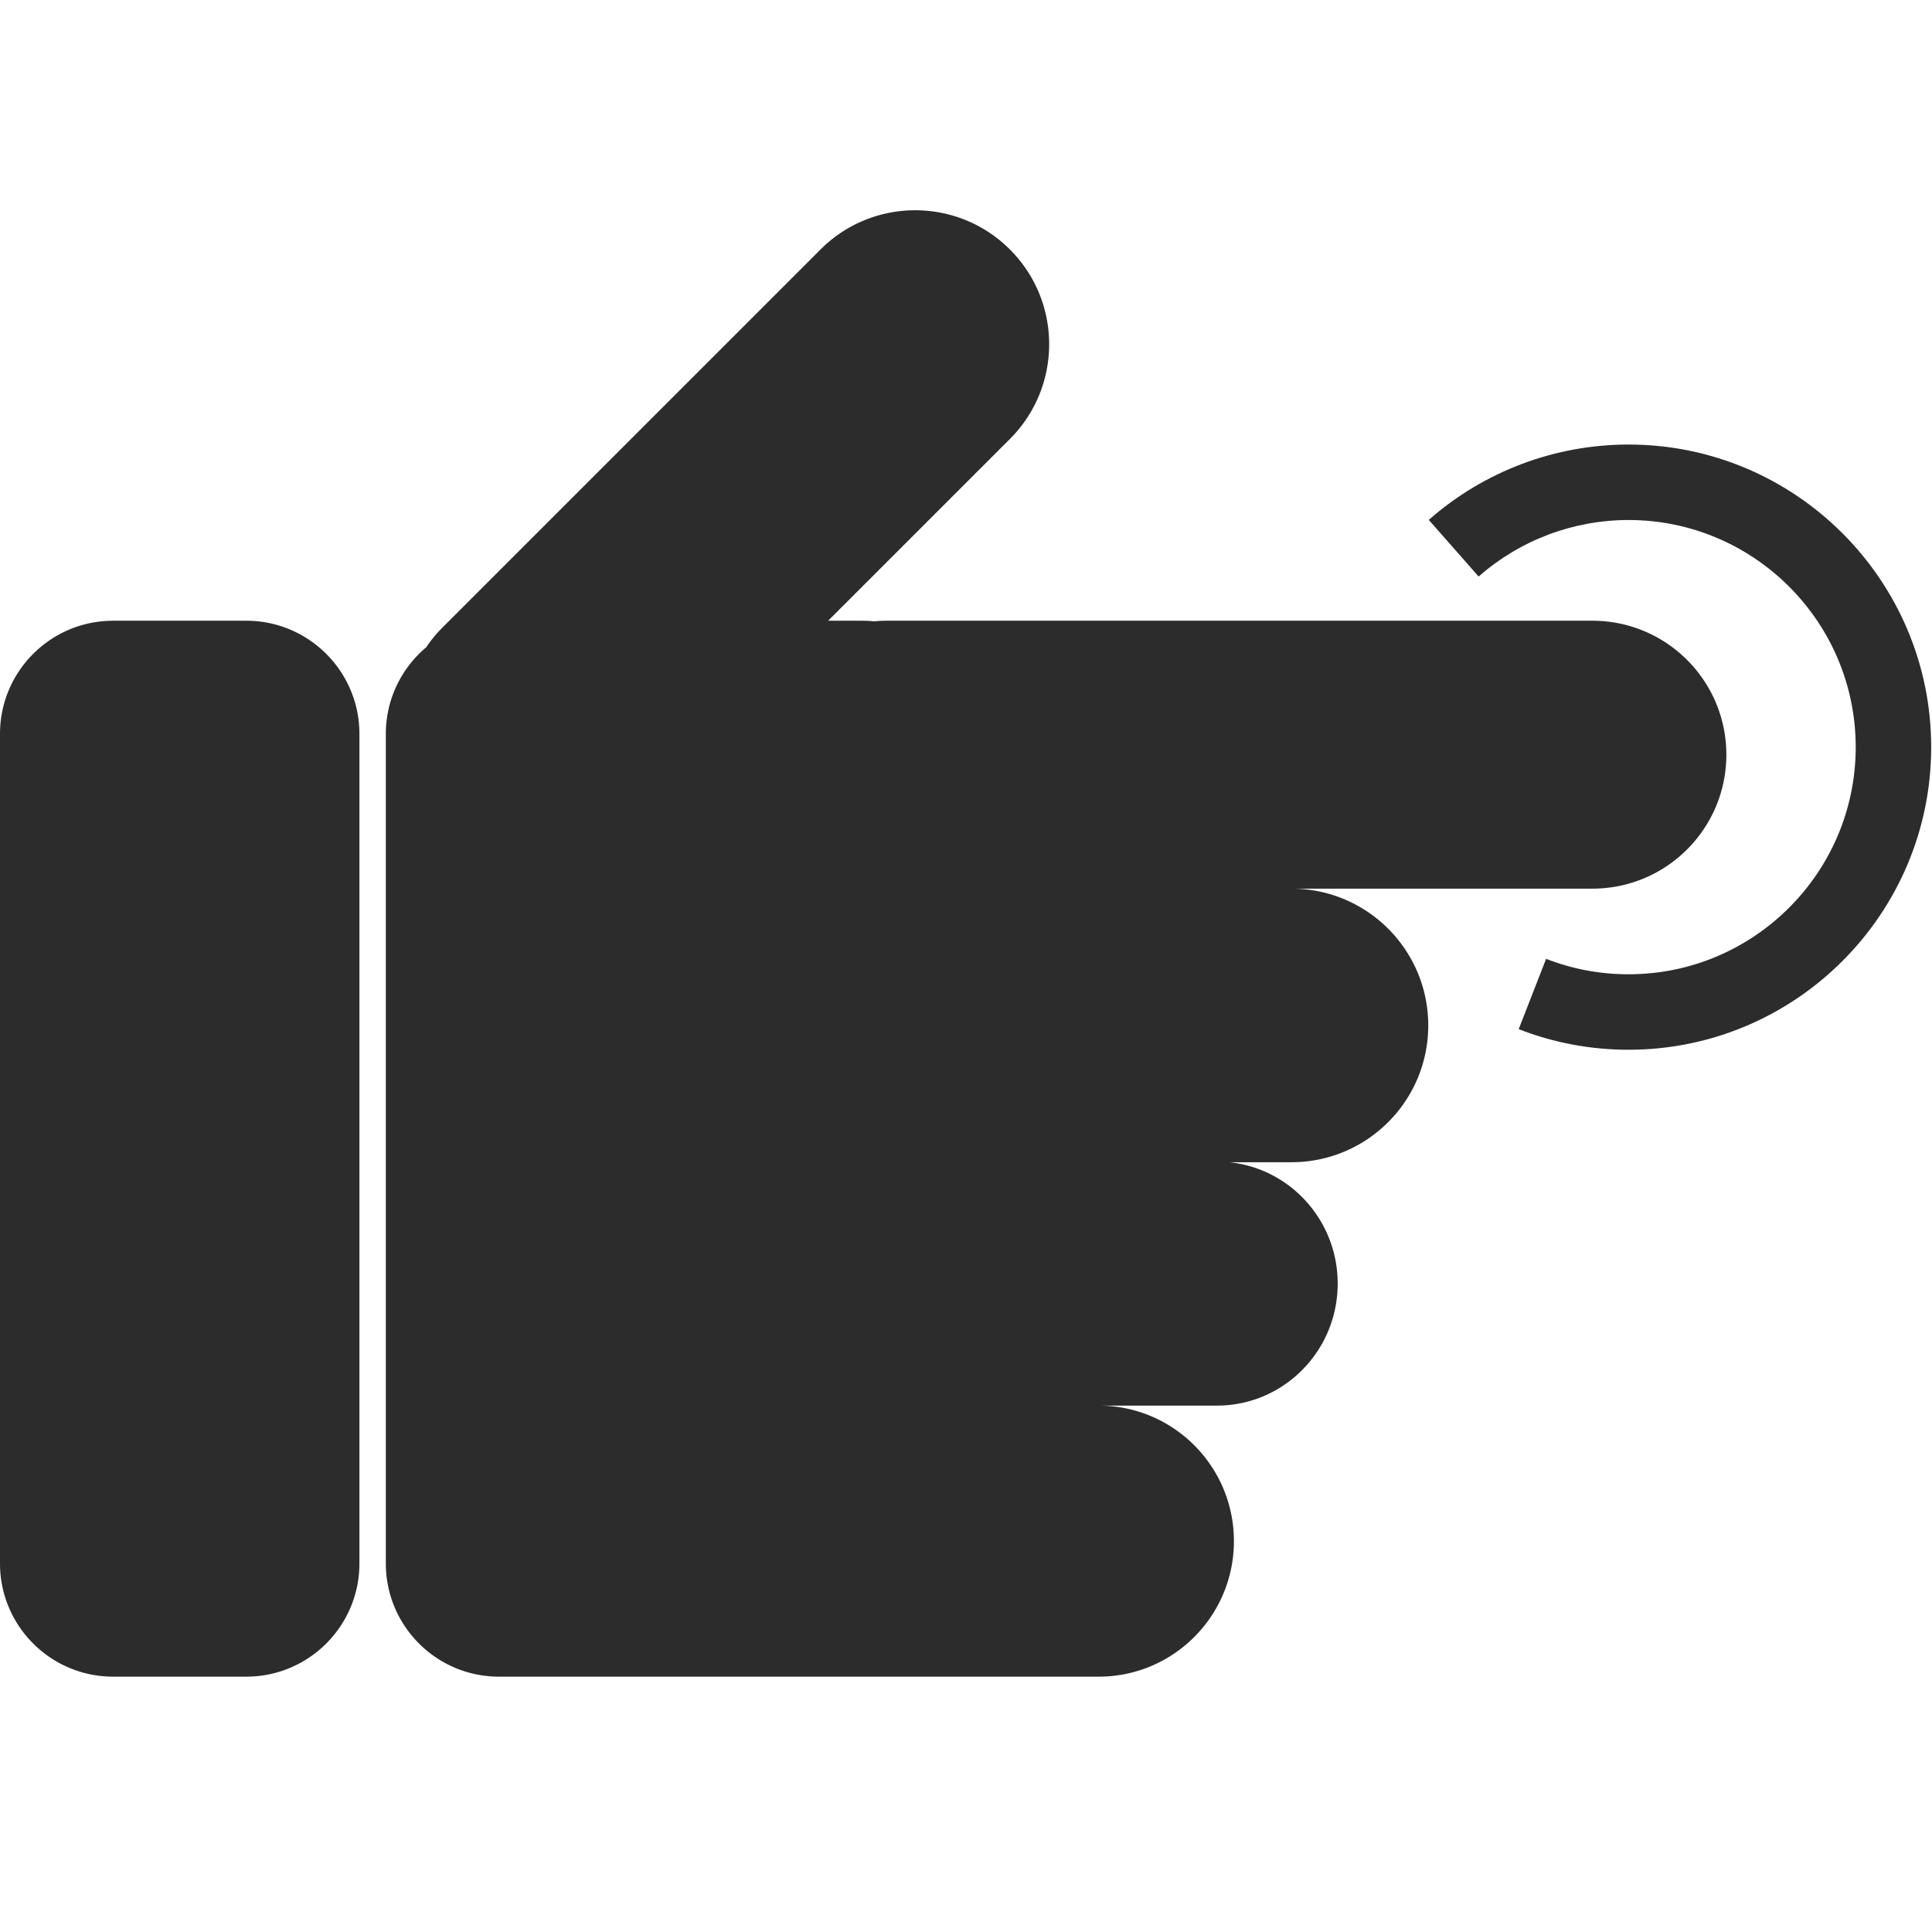<svg xmlns="http://www.w3.org/2000/svg" xmlns:xlink="http://www.w3.org/1999/xlink" width="32" height="32" class="icon" p-id="3078" t="1550295578112" version="1.1" viewBox="0 0 1024 1024"><defs><style type="text/css"/></defs><path fill="#2c2c2c" d="M190.5 828.665c0 33.137-26.863 60-60 60H60c-33.137 0-60-26.863-60-60V389c0-33.137 26.863-60 60-60h70.5c33.137 0 60 26.863 60 60v439.665zM844 329H470a71.68 71.68 0 0 0-6.733 0.327A60.623 60.623 0 0 0 457 329h-18.065l96.351-96.35c27.727-27.727 27.728-72.682 0-100.409-27.729-27.728-72.685-27.727-100.409 0L234.566 332.55a71.265 71.265 0 0 0-8.682 10.542C212.813 354.098 204.5 370.575 204.5 389v439.665c0 33.137 26.863 60 60 60h317.795c39.602 0 71.705-32.161 71.705-71.833S621.896 745 582.295 745H645c35.347 0 64-28.951 64-64.666 0-33.487-25.189-61.027-57.468-64.334H684.5c40.041 0 72.5-32.459 72.5-72.5S724.541 471 684.5 471H844c39.212 0 71-31.788 71-71s-31.788-71-71-71z" p-id="3079"/><path fill="#2c2c2c" d="M863.181 556.386c-20.083 0-39.679-3.67-58.245-10.909l14.531-37.268c13.915 5.426 28.623 8.177 43.714 8.177 66.382 0 120.387-54.005 120.387-120.386s-54.005-120.386-120.387-120.386c-29.29 0-57.516 10.641-79.477 29.962l-26.422-30.032c29.269-25.749 66.877-39.93 105.897-39.93 88.438 0 160.387 71.949 160.387 160.386s-71.949 160.386-160.385 160.386z" p-id="3080"/></svg>